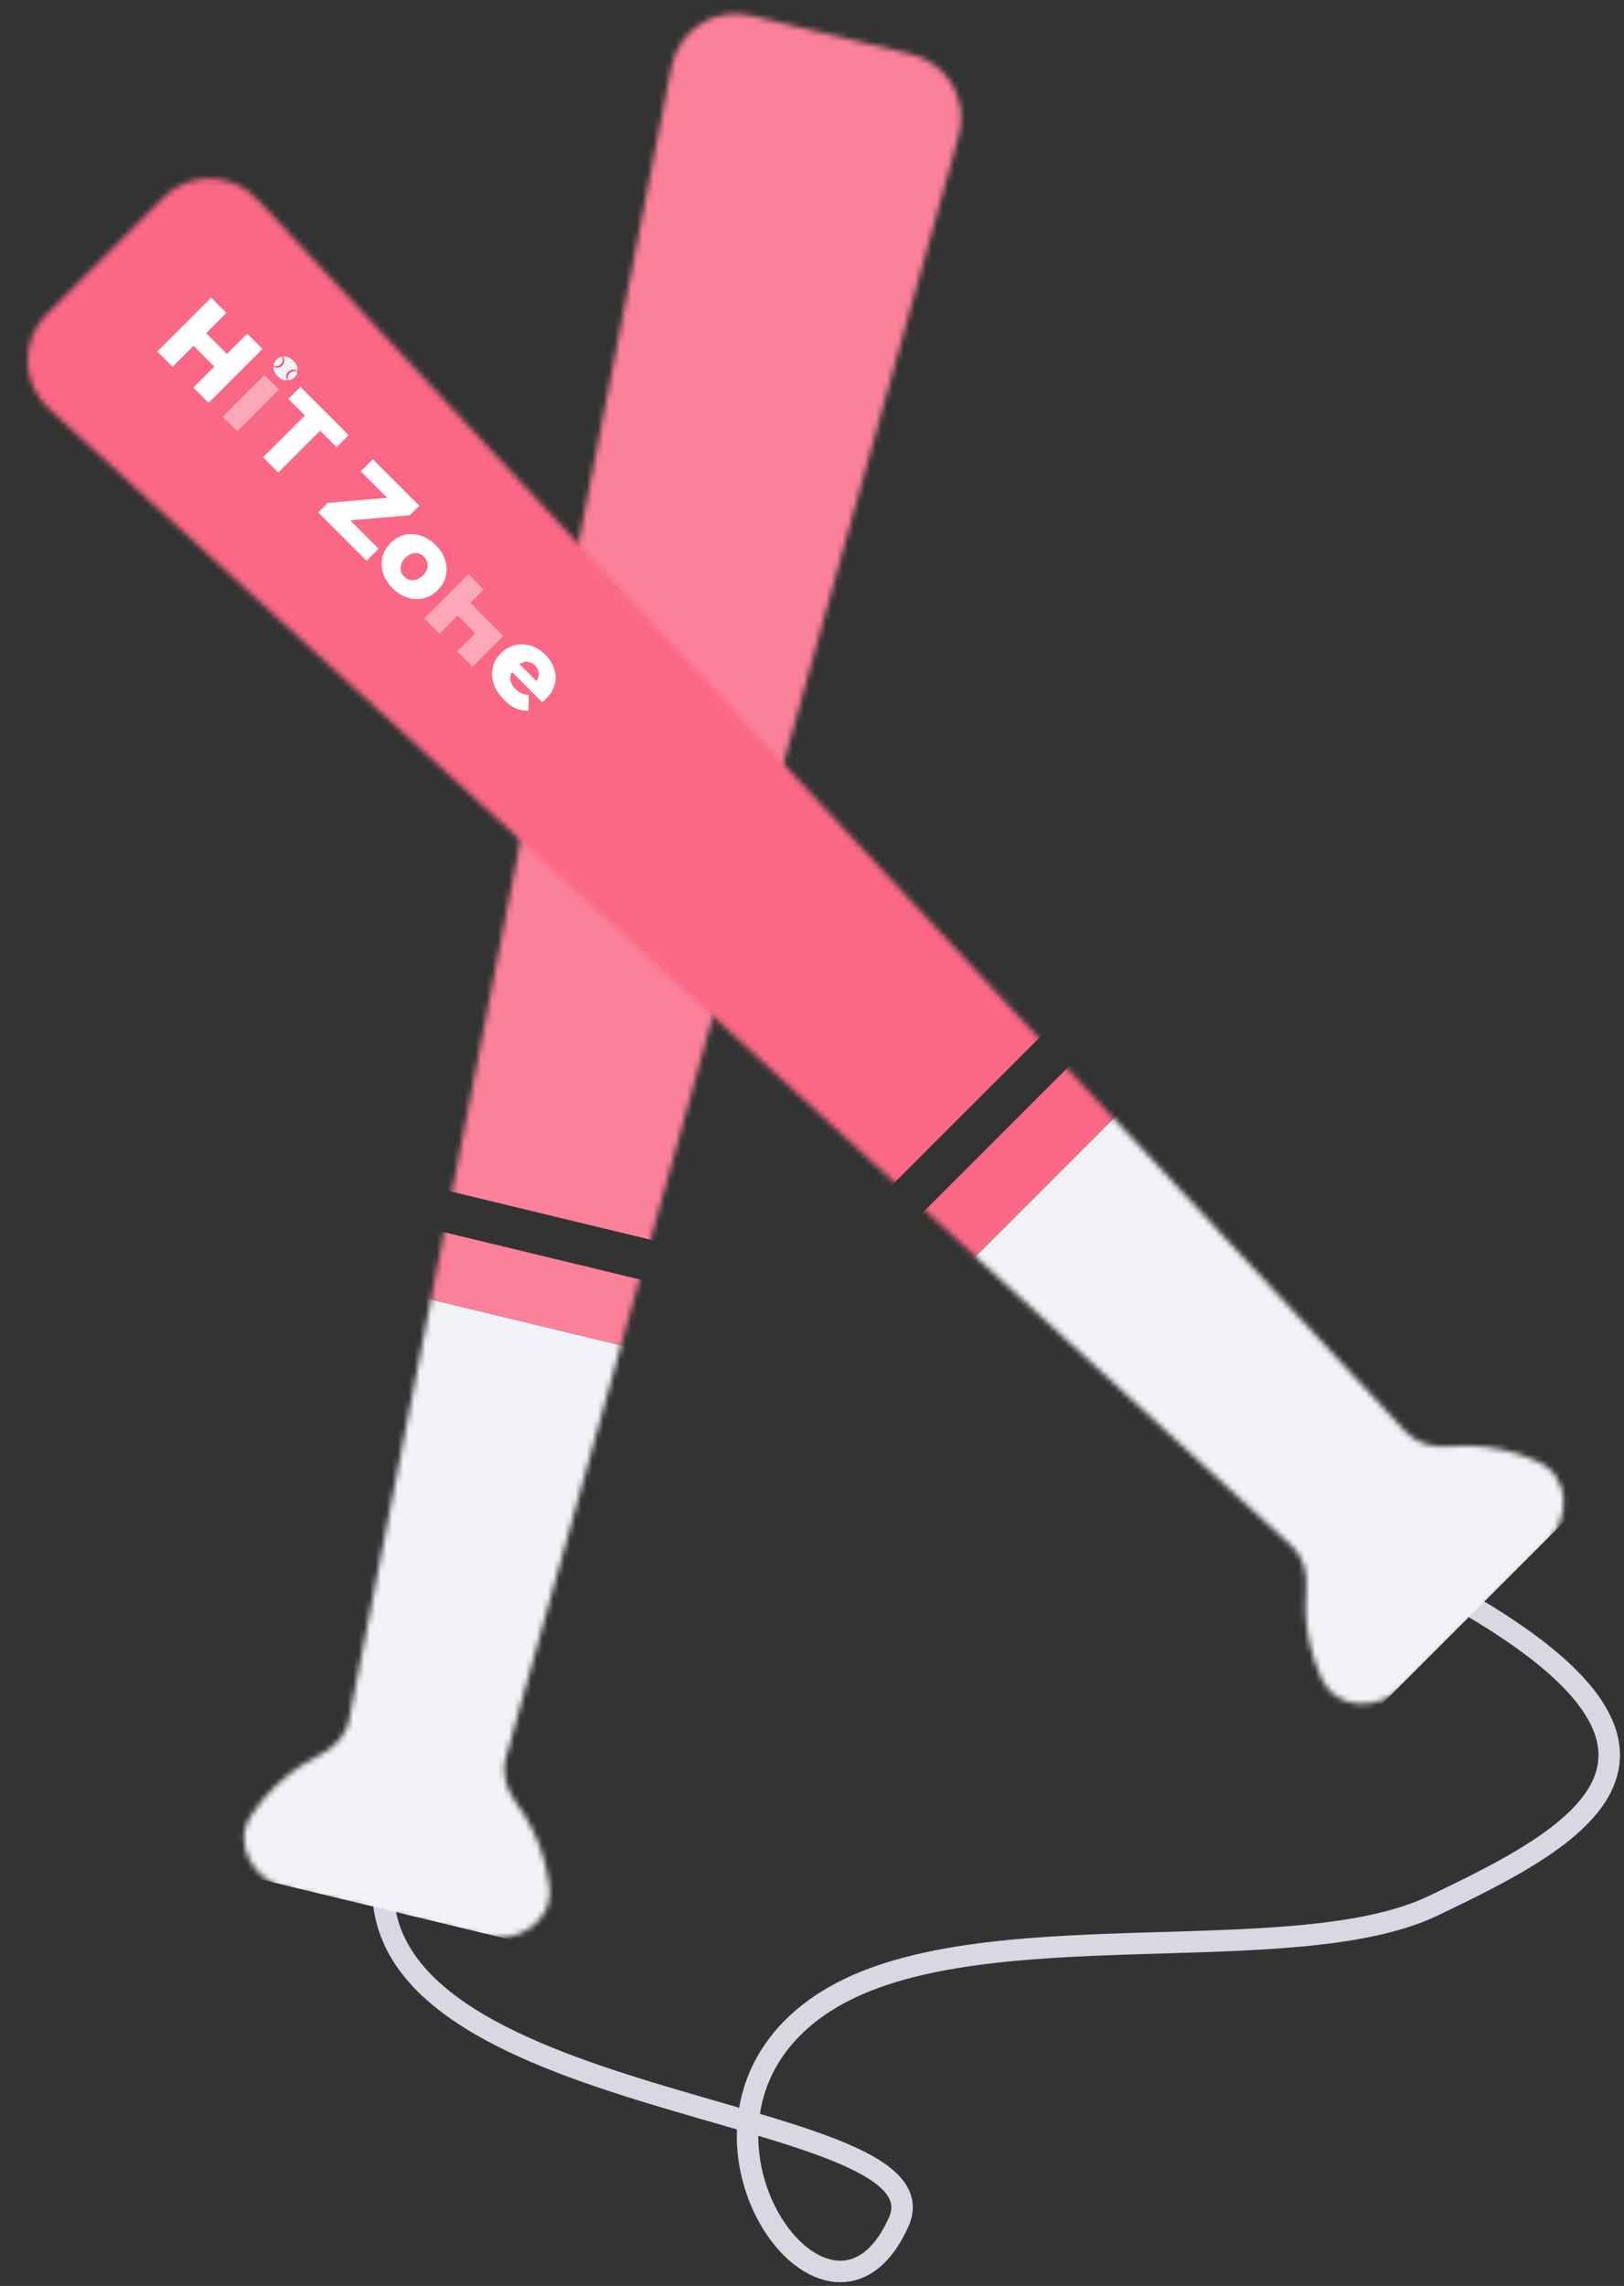 <svg width="292" height="411" viewBox="0 0 292 411" fill="none" xmlns="http://www.w3.org/2000/svg">
<rect x="0" y="0" width="292" height="411" fill="#333333" stroke="none"/>
<path d="M69.045 336.555C63.734 380.01 171.11 378.078 161.601 399.474C148.85 428.164 115.379 380.348 148.85 359.627C175.627 343.051 232.529 354.752 257.764 342.626C283 330.5 313.976 315 257.764 285" stroke="#D7D8E2" stroke-width="3.863" stroke-linecap="round"/>
<mask id="mask0_1654_116248" style="mask-type:alpha" maskUnits="userSpaceOnUse" x="43" y="2" width="130" height="347">
<path fill-rule="evenodd" clip-rule="evenodd" d="M135.035 2.787C128.52 1.215 122.01 5.393 120.728 11.971L62.763 309.208C62.207 312.063 60.075 314.3 57.46 315.573C56.334 316.122 55.236 316.744 54.174 317.437C50.819 319.628 47.887 322.482 45.547 325.838C45.444 325.985 45.343 326.133 45.243 326.281C41.615 331.671 45.655 338.231 51.97 339.755L69.302 343.94L86.634 348.125C92.949 349.65 99.537 345.656 98.768 339.205C98.747 339.027 98.724 338.85 98.7 338.672C98.149 334.618 96.843 330.74 94.856 327.26C94.228 326.16 93.536 325.107 92.785 324.105C91.059 321.803 90.183 318.879 90.957 316.108L172.406 24.34C174.197 17.925 170.31 11.305 163.837 9.742L135.035 2.787Z" fill="#FFCD67"/>
</mask>
<g mask="url(#mask0_1654_116248)">
<rect x="121.152" y="-10.798" width="66.595" height="228.15" transform="rotate(13.575 121.152 -10.798)" fill="#FB8099"/>
<rect x="65.866" y="218.171" width="66.595" height="12.332" transform="rotate(13.575 65.866 218.171)" fill="#FB8099"/>
<rect x="62.973" y="230.159" width="66.595" height="108.525" transform="rotate(13.575 62.973 230.159)" fill="#F2F3F6"/>
</g>
<mask id="mask1_1654_116248" style="mask-type:alpha" maskUnits="userSpaceOnUse" x="4" y="32" width="278" height="275">
<path fill-rule="evenodd" clip-rule="evenodd" d="M8.398 56.482C3.659 61.22 3.831 68.954 8.775 73.478L232.191 277.916C234.336 279.88 235.133 282.865 234.857 285.76C234.738 287.008 234.696 288.269 234.734 289.536C234.854 293.542 235.761 297.532 237.404 301.278C237.476 301.442 237.549 301.606 237.624 301.769C240.332 307.674 248.036 307.647 252.629 303.053L265.237 290.446L277.844 277.838C282.438 273.244 282.466 265.54 276.56 262.833C276.397 262.758 276.233 262.685 276.069 262.613C272.323 260.97 268.333 260.062 264.327 259.943C263.061 259.905 261.802 259.946 260.555 260.065C257.691 260.338 254.74 259.561 252.778 257.456L46.274 35.829C41.734 30.956 34.058 30.821 29.349 35.53L8.398 56.482Z" fill="#FFCD67"/>
</mask>
<g mask="url(#mask1_1654_116248)">
<rect x="-10.434" y="61.244" width="66.595" height="228.15" transform="rotate(-45 -10.434 61.244)" fill="#FA6885"/>
<rect x="156.125" y="227.803" width="66.595" height="12.332" transform="rotate(-45 156.125 227.803)" fill="#FA6885"/>
<rect x="164.845" y="236.523" width="66.595" height="108.525" transform="rotate(-45 164.845 236.523)" fill="#F2F3F6"/>
</g>
<path d="M31.031 65.948L28.286 63.203L37.976 53.513L40.721 56.258L31.031 65.948ZM38.725 66.098L34.596 61.968L36.868 59.696L40.998 63.826L38.725 66.098ZM44.459 59.996L47.204 62.741L37.514 72.431L34.769 69.686L44.459 59.996Z" fill="white"/>
<path d="M49.937 67.643C49.452 67.159 49.21 66.64 49.175 66.075C49.141 65.509 49.337 65.036 49.729 64.644C50.121 64.252 50.606 64.067 51.16 64.09C51.725 64.125 52.244 64.367 52.728 64.852C53.213 65.336 53.467 65.844 53.513 66.397C53.559 66.951 53.374 67.413 52.971 67.816C52.567 68.22 52.059 68.428 51.506 68.405C50.94 68.393 50.421 68.128 49.937 67.643Z" fill="#F2F3F6"/>
<mask id="mask2_1654_116248" style="mask-type:luminance" maskUnits="userSpaceOnUse" x="49" y="64" width="5" height="5">
<path d="M49.936 67.643C49.451 67.159 49.209 66.64 49.175 66.075C49.14 65.509 49.336 65.036 49.728 64.644C50.12 64.252 50.605 64.067 51.159 64.09C51.724 64.125 52.243 64.367 52.727 64.852C53.212 65.336 53.466 65.844 53.512 66.397C53.558 66.951 53.373 67.413 52.97 67.816C52.566 68.22 52.058 68.428 51.505 68.405C50.94 68.393 50.42 68.128 49.936 67.643Z" fill="white"/>
</mask>
<g mask="url(#mask2_1654_116248)">
<path fill-rule="evenodd" clip-rule="evenodd" d="M50.49 63.998C50.076 63.584 49.404 63.584 48.99 63.998C48.576 64.412 48.576 65.083 48.99 65.498C49.404 65.912 50.076 65.912 50.49 65.498C50.904 65.083 50.904 64.412 50.49 63.998ZM48.76 63.767C49.301 63.226 50.179 63.226 50.721 63.767C51.262 64.309 51.262 65.187 50.721 65.728C50.179 66.27 49.301 66.27 48.76 65.728C48.218 65.187 48.218 64.309 48.76 63.767Z" fill="#F94267"/>
<path fill-rule="evenodd" clip-rule="evenodd" d="M53.581 67.089C53.167 66.675 52.495 66.675 52.081 67.089C51.667 67.503 51.667 68.174 52.081 68.589C52.495 69.003 53.167 69.003 53.581 68.589C53.995 68.174 53.995 67.503 53.581 67.089ZM51.85 66.858C52.392 66.317 53.27 66.317 53.812 66.858C54.353 67.4 54.353 68.278 53.812 68.819C53.27 69.361 52.392 69.361 51.85 68.819C51.309 68.278 51.309 67.4 51.85 66.858Z" fill="#F94267"/>
</g>
<path d="M40.04 74.911L47.538 67.413L50.168 70.043L42.67 77.541L40.04 74.911Z" fill="#FCA8B9"/>
<path d="M47.307 82.225L54.828 74.704L51.852 71.727L54.02 69.559L62.695 78.234L60.527 80.402L57.562 77.438L50.041 84.959L47.295 82.213L47.307 82.225Z" fill="white"/>
<path d="M57.221 92.139L58.94 90.421L71.41 89.348L70.776 90.651L64.869 84.745L67.038 82.576L75.39 90.928L73.671 92.647L61.201 93.72L61.835 92.416L68.076 98.657L65.907 100.826L57.233 92.151L57.221 92.139Z" fill="white"/>
<path d="M70.58 105.752C69.761 104.933 69.196 104.045 68.885 103.064C68.585 102.095 68.538 101.126 68.758 100.192C68.977 99.234 69.473 98.392 70.234 97.631C70.996 96.87 71.849 96.385 72.784 96.166C73.718 95.947 74.687 95.993 75.644 96.304C76.602 96.616 77.502 97.169 78.332 98C79.163 98.831 79.728 99.719 80.028 100.688C80.351 101.657 80.386 102.614 80.166 103.549C79.947 104.483 79.463 105.337 78.701 106.098C77.94 106.859 77.086 107.344 76.141 107.575C75.195 107.805 74.225 107.759 73.268 107.448C72.287 107.136 71.399 106.571 70.58 105.752ZM72.668 103.664C72.968 103.964 73.314 104.172 73.683 104.264C74.052 104.356 74.456 104.345 74.86 104.218C75.264 104.091 75.668 103.826 76.048 103.445C76.429 103.064 76.683 102.672 76.798 102.28C76.913 101.888 76.936 101.495 76.833 101.115C76.74 100.745 76.533 100.399 76.233 100.099C75.933 99.799 75.598 99.603 75.229 99.511C74.86 99.419 74.468 99.419 74.064 99.546C73.66 99.673 73.257 99.915 72.887 100.284C72.518 100.653 72.253 101.057 72.126 101.484C71.999 101.911 71.988 102.291 72.08 102.66C72.172 103.03 72.368 103.364 72.668 103.664Z" fill="white"/>
<path d="M79.024 113.941L76.278 111.196L84.227 103.248L86.972 105.993L79.024 113.941ZM86.222 114.611L82.092 110.481L84.365 108.208L88.495 112.338L86.222 114.611ZM87.745 111.588L90.49 114.334L84.953 119.871L82.208 117.125L87.745 111.588Z" fill="#FCA8B9"/>
<path d="M90.572 125.743C89.684 124.855 89.084 123.909 88.761 122.917C88.438 121.925 88.38 120.944 88.611 119.999C88.83 119.041 89.326 118.199 90.064 117.461C90.802 116.722 91.656 116.215 92.591 115.996C93.537 115.765 94.471 115.8 95.44 116.099C96.386 116.399 97.274 116.942 98.058 117.726C98.797 118.464 99.316 119.283 99.627 120.195C99.939 121.106 99.985 122.029 99.754 122.975C99.535 123.909 99.004 124.809 98.174 125.639C98.082 125.732 97.978 125.836 97.839 125.951C97.724 126.066 97.585 126.159 97.482 126.262L91.541 120.322L92.925 118.937L97.47 123.482L96.086 122.882C96.432 122.536 96.663 122.19 96.79 121.81C96.905 121.417 96.905 121.048 96.813 120.679C96.72 120.31 96.513 119.964 96.201 119.652C95.89 119.341 95.544 119.133 95.175 119.041C94.805 118.949 94.425 118.96 94.044 119.087C93.663 119.214 93.294 119.445 92.96 119.779L92.556 120.183C92.187 120.552 91.945 120.956 91.829 121.371C91.714 121.787 91.725 122.213 91.875 122.64C92.025 123.067 92.279 123.482 92.683 123.886C93.052 124.255 93.421 124.509 93.79 124.67C94.159 124.832 94.575 124.924 95.071 124.959L95.013 127.785C94.263 127.82 93.502 127.681 92.775 127.37C92.037 127.047 91.31 126.528 90.595 125.813L90.572 125.743Z" fill="white"/>
</svg>
